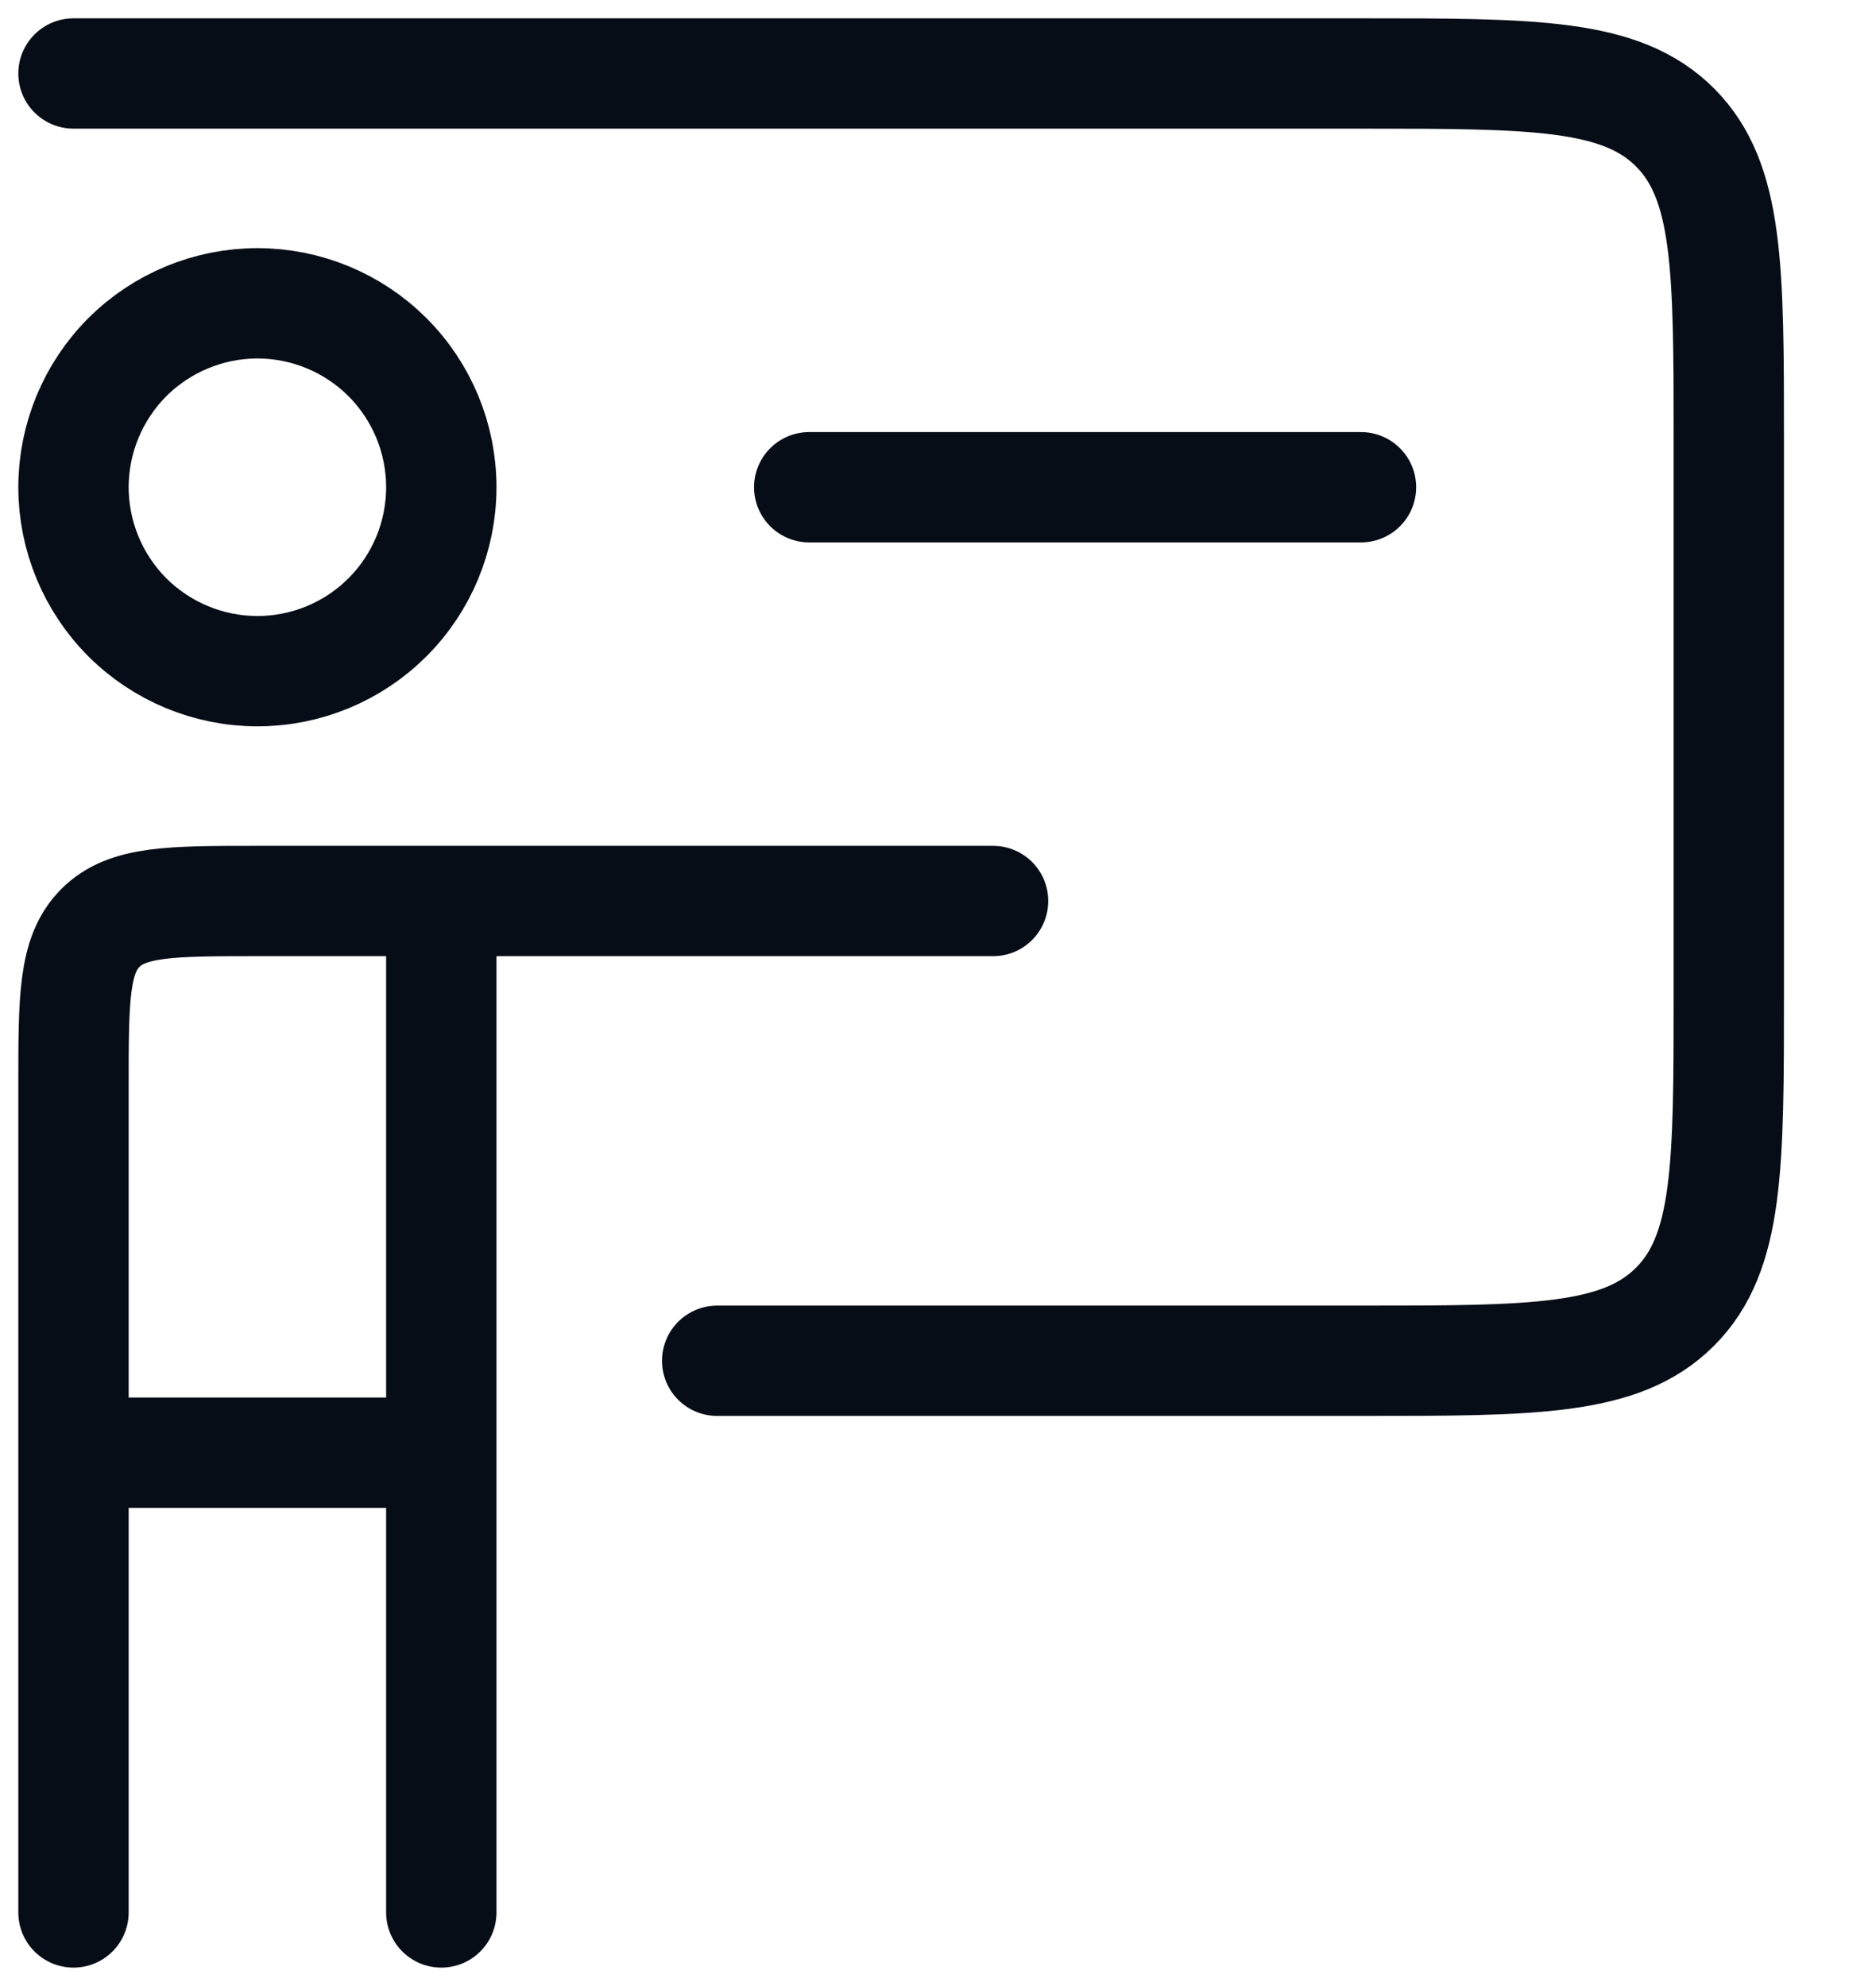 <svg width="17" height="18" viewBox="0 0 17 18" fill="none" xmlns="http://www.w3.org/2000/svg">
<path d="M0.666 0.666H12.333C13.904 0.666 14.689 0.666 15.178 1.154C15.666 1.643 15.666 2.428 15.666 3.999V8.999C15.666 10.571 15.666 11.356 15.178 11.844C14.689 12.333 13.904 12.333 12.333 12.333H6.499M7.333 4.416H12.333M0.666 13.166V9.833C0.666 9.047 0.666 8.654 0.91 8.41C1.154 8.166 1.547 8.166 2.333 8.166H3.999M0.666 13.166H3.999M0.666 13.166V17.333M3.999 8.166V13.166M3.999 8.166H8.999M3.999 13.166V17.333M3.999 4.416C3.999 4.858 3.824 5.282 3.511 5.595C3.199 5.907 2.775 6.083 2.333 6.083C1.891 6.083 1.467 5.907 1.154 5.595C0.842 5.282 0.666 4.858 0.666 4.416C0.666 3.974 0.842 3.55 1.154 3.237C1.467 2.925 1.891 2.749 2.333 2.749C2.775 2.749 3.199 2.925 3.511 3.237C3.824 3.55 3.999 3.974 3.999 4.416Z" stroke="#070D17" stroke-linecap="round" stroke-linejoin="round"/>
</svg>
